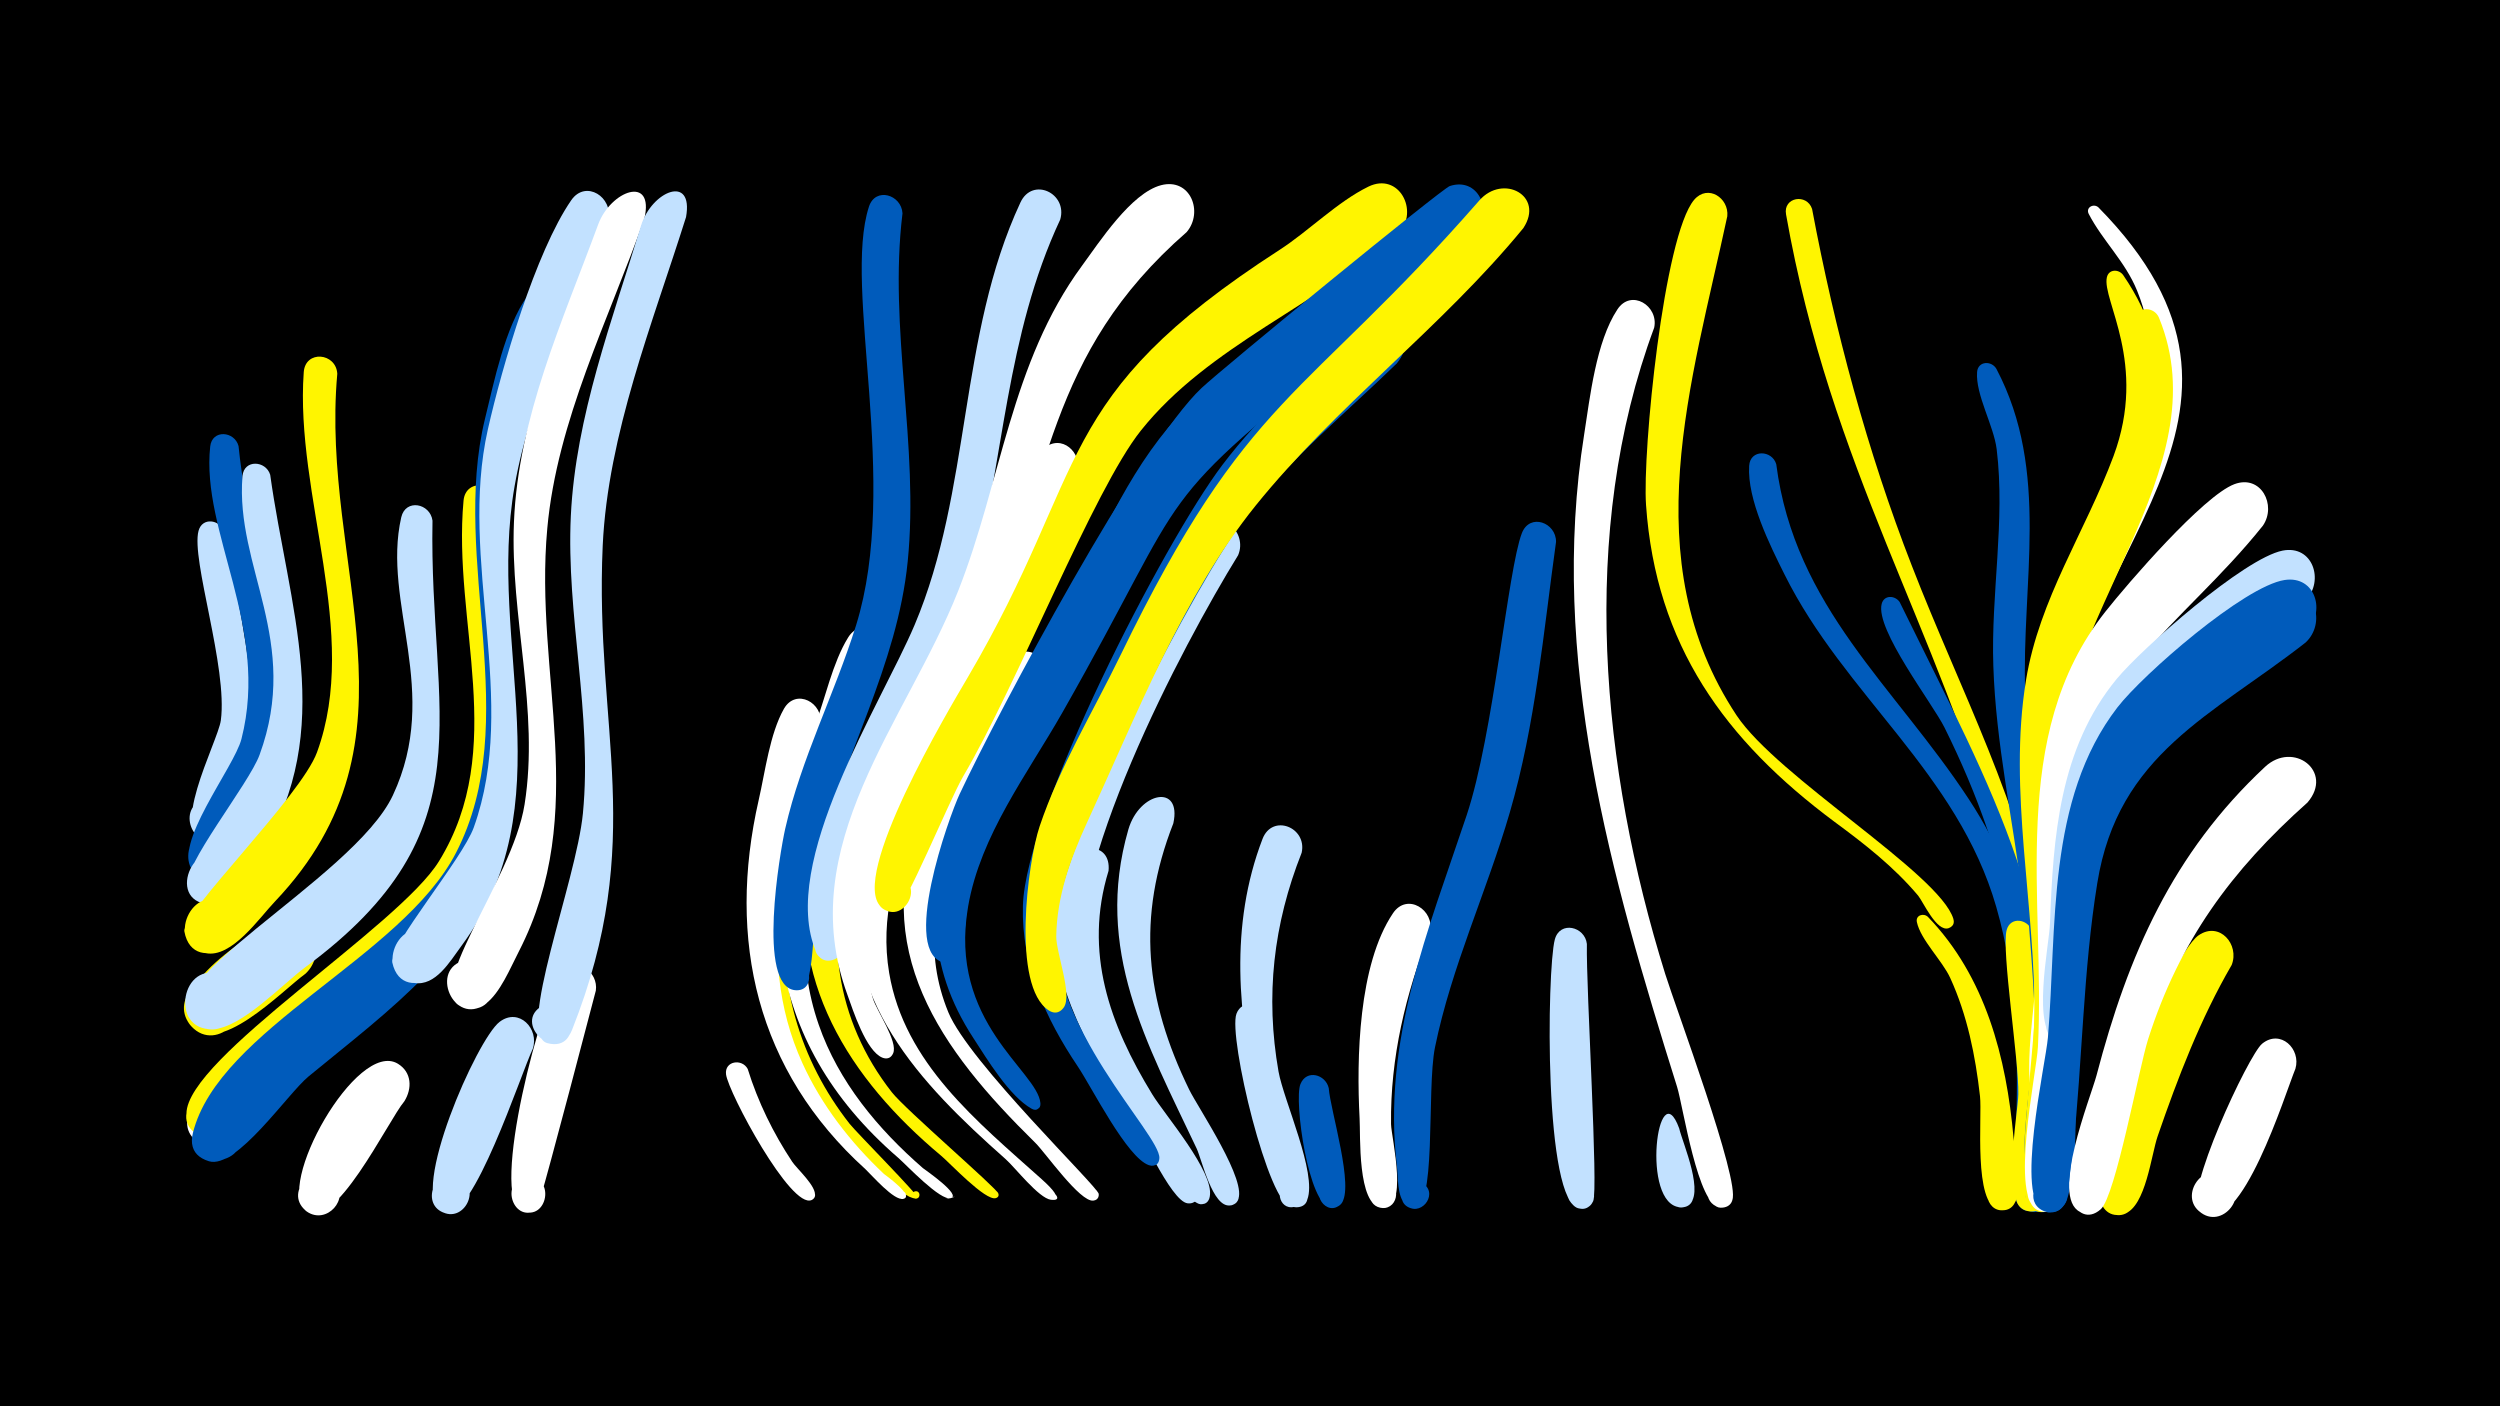 <svg width="1200" height="675" viewBox="-500 -500 1200 675" xmlns="http://www.w3.org/2000/svg"><path d="M-500-500h1200v675h-1200z" fill="#000"/><path d=""  fill="#c2e1ff" /><path d=""  fill="#c2e1ff" /><path d=""  fill="#c2e1ff" /><path d=""  fill="#fff500" /><path d=""  fill="#c2e1ff" /><path d=""  fill="#005bbb" /><path d="M-392.6-245c5.8 27.3 30.6 130.8-1 147.8-12.7 6.8-22.3-13.7-9-19.1 15.6-6.3 20.2 21.2 3.4 20.4-21.8-1.1 3.7-47.7 5.2-58.3 3.4-25.4-14.4-77.3-10.7-91 1.8-6.7 10.2-5.4 12.1 0.2z"  fill="#c2e1ff" /><path d="M-385.5-285.9c6.5 64.4 36.8 126.1 4.4 188.5-3.6 6.9-7.9 19-17.3 19.3-18.2 0.4-12.5-29.3 4.3-22.1 16.7 7.3-1 31.8-13.2 18.2-10.6-11.9 19.7-49.5 23.2-63.3 13.7-53.7-19.5-99.2-15-140.4 0.9-8.3 11.7-7.4 13.6-0.2z"  fill="#005bbb" /><path d="M-370.3-272.1c8.7 62.7 32.2 122.4-4.4 181.1-5 8.1-13.1 25.9-24.7 25.1-22.4-1.5-5.6-36.7 9.7-20.3 13 14.1-14.4 30.2-20.3 12-3.1-9.4 29.5-49.4 34.6-63.5 20-54.6-11.8-90-8.2-133.8 0.7-8.1 11.2-7.5 13.3-0.6z"  fill="#c2e1ff" /><path d="M-353.4-32.6c-11 7.9-42.7 41.5-55.6 24.2-9.4-12.5 7.7-28.4 19.5-18.3 13.8 11.9-6.2 32.7-18.6 19.4-15.4-16.5 31.5-48.7 44.6-50.5 15.3-2.1 19.9 16.2 10.1 25.2z"  fill="#fff500" /><path d="M-338.1-320.6c-8.4 92.7 44.4 175-29.9 253.3-7.4 7.7-20.8 27.4-33.3 24.8-20.1-4.1-6.3-35.3 10.2-23.1 19.4 14.2-16.1 36.4-20.4 12.7-1.6-8.6 56-64.8 63.7-86.1 20.8-57.1-10.7-123.2-6.4-182.4 0.8-10.7 15.5-9.3 16.1 0.8z"  fill="#fff500" /><path d=""  fill="#fff500" /><path d="M-305.9 28.6c-7.8 9.2-34.1 64.5-47.7 52.2-10.1-9.1 5.2-24.2 14.2-14.1 7.7 8.7-3.9 21.5-13.4 14.8-15.8-11.5 24.2-82.9 43.8-70.9 6.7 4.1 6.9 11.9 3.1 18z"  fill="#fff" /><path d="M-292.4-250.1c-1.8 93.5 28.1 148.6-61.1 214.4-10.7 7.9-30.5 29.1-44.2 29.7-21.3 1-15.3-34 4.5-25.9 16.9 6.9 4.5 33-11.5 24.3-31.8-17.3 74.3-70 93.3-110.7 23.3-49.9-5.4-92.1 4-133.4 2.1-9.1 13.9-6.7 15 1.6z"  fill="#c2e1ff" /><path d="M-275.1-63.4c-20.6 35.5-56.6 56.6-87.3 82.3-9.1 7.6-29.7 39.9-43.4 28.8-12.4-10 4.4-28.8 15.7-17.5 11.3 11.3-7.5 28.1-17.5 15.7-19.3-24.1 75.3-84.3 89.8-97.1 9-8 17.4-23.6 27.8-29.1 11.4-5.9 20 7.1 14.9 16.9z"  fill="#fff" /><path d="M-261-258.3c-6.1 46.8 9.4 93 3.5 139.6-7.5 58.9-50.1 92.7-94.2 126.4-10.5 8-37.7 43.3-51.3 37.9-20.6-8.3 6-36.3 15.4-16.1 7.9 17.3-22.9 23.9-22.9 5 0.1-26.7 102-89.8 121.2-121.1 33.3-54.1 6.4-114.6 11.8-173.1 1-10.9 16.1-9.1 16.5 1.4z"  fill="#fff500" /><path d="M-244.3 3.5c-5.8 12.3-28.7 82.9-42.1 78.8-12-3.7-5.2-22.4 6.4-17.4 11.6 5 2.7 22.8-8.2 16.6-15.4-8.7 17.1-82.7 28-91 9.3-7.1 19.2 3.4 15.9 13z"  fill="#c2e1ff" /><path d="M-229-348.2c-15.5 37.8-29.4 75.6-29.6 117-0.3 45.5 13.7 90.8 1.1 135.8-14.2 51.1-55.6 80.1-94.4 112.1-10 8.2-34.6 44.7-47.8 40.7-20.3-6.2 2.8-34.9 13.2-16.5 10.5 18.4-26 23.4-20.9 2.9 12.3-49.8 100.5-84.3 126.3-134.5 32.7-63.6-2.7-140.2 13.9-208.3 4.4-17.9 9.6-43.9 20.4-59 7.3-10.2 20.7-0.9 17.8 9.8z"  fill="#005bbb" /><path d="M-214-24.5c-19.7 75.4-27.9 105.2-28.5 105.5-11.9 6.2-17.7-15.3-4.2-15.9 13.4-0.6 9.6 21.3-2.8 16.2-15.9-6.5 9.9-104.4 19.5-114.7 7.1-7.6 17.3 0 16 8.9z"  fill="#fff" /><path d=""  fill="#fff" /><path d="M-208.1-394.6c-15.5 42.2-37.1 83.4-44.9 128-13.4 76.2 25 152.3-25.7 220.9-5.2 7-12.2 19.3-22.6 17.5-20-3.3-7.5-34.5 9.2-23.1 19.6 13.4-14.6 36.4-19.6 13.3-1.7-7.9 33.7-49.7 39.1-64.8 21.9-61-7.5-128 6.8-191.2 6.8-30.1 22.9-85.1 40-109.9 7-10.1 20.3-1.3 17.7 9.3z"  fill="#c2e1ff" /><path d="M-190.7-395.1c-17.1 48.4-41.9 97-46.6 148.7-6.5 70.7 21 135.6-13.7 203.2-4 7.7-8.9 19.9-16 25.1-15.1 11.1-27.6-17.3-9.3-21.1 18.3-3.7 17.8 27.3-0.4 23-23.2-5.5 22.6-60.4 28.5-97.7 7.2-45.3-7-90.2-5.1-135.6 2.1-50.3 23.3-96.2 40.4-142.7 6-16.4 27.1-24 22.2-2.9z"  fill="#fff" /><path d="M-170.7-395.8c-16 50.8-37.5 104.1-40 157.7-4 88.2 21.5 141.1-14.7 232.4-6.9 17.3-29.3-3.4-14-11.7 16.1-8.6 19.7 22.9 2.1 18.1-15.3-4.2 13.9-77.3 17.1-110.3 4.6-47.9-8.1-94.9-5.8-142.8 2.3-47.8 19.9-93.9 33.7-139.3 5.1-16.6 25.3-24.9 21.6-4.1z"  fill="#c2e1ff" /><path d="M-141.1 13.1c4.9 15.8 12.3 30.9 21.4 44.6 2.1 3.2 12 12 10.8 16.4-1.2 4.5-8 1-5-2.6 2.9-3.6 7.7 2.5 3.5 4.5-9.9 4.7-40-51.6-41.1-60.3-0.8-6.5 7.7-7.7 10.4-2.6z"  fill="#fff" /><path d="M-122.6-67.6c-4.5 38.7 6.3 76.3 30.4 107 3.5 4.4 34 35.1 32.7 35.7-2.4 1.4-3.8-3-1-3.3 2.4-0.2 2.5 3.6 0.1 3.5-7.2-0.2-22.2-17.8-27.4-22.7-30.5-29.4-50.6-68.2-51.1-111.1-0.2-16.8 15.1-26 16.3-9.1z"  fill="#fff500" /><path d="M-106.2-152.4c-15.1 53.5-33.1 109-8.6 162.8 9.2 20.2 23 37.9 39.1 53.1 0.1 0.1 15.3 10.9 9.1 12-2.1 0.4-3-2.7-1-3.5 2.3-1 3.6 2.7 1.2 3.4-4.3 1.3-15.3-11.5-18.2-14.2-52.2-47.2-66.6-110-51.2-177.3 3.1-13.5 5.3-31.7 12.1-43.7 5.8-10.1 19.1-2.8 17.5 7.4z"  fill="#fff" /><path d="M-90.8-94.5c-14.1 41.5-8.3 84.1 18.9 118.8 6.3 8.1 50.6 46.2 51.1 48.6 0.8 3.3-5.1 2.5-3.3-0.5 1.7-3 5.4 1.7 2.1 2.7-5 1.5-22.2-17-26.2-20.3-44.2-36.9-74.9-84.9-63.1-144.6 3.7-18.6 23.2-23.3 20.5-4.7z"  fill="#fff500" /><path d="M-75.4-186.1c-16.4 58.6-53.4 115.4-31.6 178 9.5 27.4 28.4 50 50 68.8 0.6 0.5 19.1 13.2 13.2 14.4-6.7 1.4 6.6-2.1 0.2 0-4.9 1.6-21.5-16.1-25.2-19.3-66.2-57.1-69.7-129.3-40.2-207 5.1-13.4 8.6-30.7 16.1-42.8 6.2-10.1 19.4-2.3 17.5 7.9z"  fill="#fff" /><path d=""  fill="#c2e1ff" /><path d="M-66.8-397.6c-6.8 55.6 8.1 111.4 2.5 167.1-5 50.3-31.1 93.4-43 141.7-2.6 10.4-0.2 59.8-7.6 63.4-7.9 3.8-13.2-8.9-5-11.8 9.6-3.4 11.8 13.4 1.6 12.5-18.5-1.7-7.3-66.4-4.8-77.5 7.7-33.8 23.7-64.7 34-97.6 21.3-68.5-6.5-162.1 6.2-201 3.1-9.6 15.6-5.8 16.1 3.2z"  fill="#005bbb" /><path d=""  fill="#fff" /><path d=""  fill="#fff500" /><path d="M1.9-170.5c-25.9 48.1-70.5 98.4-46.7 156.4 9.8 23.9 71.9 83.8 72.2 87.2 0.4 5.4-8.6 2.6-5.2-1.6 3.4-4.2 8 4.1 2.6 4.8-6.4 0.8-23.1-23.1-27.8-27.7-45.7-44.9-80.7-92.8-53.9-158.9 6.4-15.7 30.3-66.8 43.2-75 10.3-6.6 19.7 5 15.6 14.8z"  fill="#fff" /><path d="M17.2-273.3c-14 32.5-22.8 66.8-38.9 98.5-22.5 44.2-60.4 88.7-51.5 141.8 7.3 43.4 42.4 71.4 73.2 99 13.6 12.2 2.7 8.6 2.6 8.4-3.3-8.3 10.8 2.5 1.9 1.5-5.9-0.7-17.3-15.6-22-19.7-41.1-36.4-79.9-76.9-70.9-136.5 7.2-47.8 40.1-86.3 59.8-129.3 7.3-15.9 18.9-65.9 29.6-75.1 8.5-7.4 18.6 2 16.2 11.4z"  fill="#fff" /><path d="M32.1-82c-12 39.1 0.5 73.8 21 107.3 6.1 10 29.8 37.2 27.6 49-1.5 8.4-14.2 0.5-7.2-4.6 5.9-4.3 10.8 6.8 3.6 8.3-8.5 1.7-25.3-39.2-29.5-46.1-22.3-36.1-40.7-70.6-34-114.4 2.1-13.4 19.9-13.9 18.5 0.5z"  fill="#c2e1ff" /><path d="M8.9-394.6c-26.1 55.8-27.1 115.5-42.1 174.1-10.9 42.3-34.8 78.1-50.5 118.3-3.9 10-8.9 66.5-20.2 63-10.8-3.4-1.5-19.7 6.9-12 8.4 7.6-6.9 18.5-11.3 8-18.1-42.5 31.1-118.6 47.3-156.8 27.4-64.8 20.9-138.6 50.8-202.8 5.8-12.5 22.8-4.4 19.1 8.2z"  fill="#c2e1ff" /><path d="M63.2-104.8c-17.7 45.3-13.5 84.5 7.6 127.8 4.3 8.8 28.7 44.7 23.2 53.3-4.3 6.7-13.6-2.6-6.9-6.9 6.7-4.3 11.3 8.1 3.4 9.2-8.5 1.2-13.6-22-16.1-27.3-23.9-50.6-49.4-95.5-32.8-153.1 5.3-18.3 25.8-22.1 21.6-3z"  fill="#c2e1ff" /><path d="M69.6-388.6c-67.4 58.8-65.6 118.6-96.7 194.9-16.9 41.4-47.1 78.3-55.8 122.8-3.2 16.7-2.9 33.9 1.9 50.2 1.7 5.7 12.2 20.8 9.7 26.3-3.1 6.8-12.1-2.6-5.2-5.4 6.9-2.8 7 10.1 0.1 7.5-7.9-3.1-14.2-22.9-16.8-30.1-26.4-71.8 28.3-131.2 53.1-193.9 20.8-52.6 25.1-109.4 59.5-156.2 8.3-11.3 23.5-34.8 37.9-38.6 14.1-3.7 20.5 12.9 12.3 22.5z"  fill="#fff" /><path d="M94.3-233.5c-26.9 43.6-84.7 153.3-74.8 203.1 7.6 38.3 51 77.4 55.4 102.8 1.7 9.6-14.7 3.2-7.1-2.7 6.5-5 10.5 8.7 2.3 7.9-8.2-0.8-23.9-37.1-28.9-44.6-56.3-84.7-39.8-123.4 1.2-209.6 9.9-20.9 18.1-53 34.1-70 9.4-9.9 22.5 2 17.8 13.1z"  fill="#c2e1ff" /><path d="M106.9-11.9c0.9 12.1 22.9 89.1 14.3 91.2-7.6 1.8-9.9-10.4-2-11.4 7.8-1 8.7 11.4 0.8 11.5-10.9 0.2-30.6-81.8-26.5-92.8 2.7-7.2 11.8-4.9 13.4 1.5z"  fill="#c2e1ff" /><path d="M124.8-90.7c-13.6 34.4-17.5 68.7-11.1 105.1 2.5 13.9 18.6 48.9 13.8 61.4-3.3 8.6-16.1 0.1-9.5-6.3 7.8-7.5 14.9 9.9 4.2 10-11.3 0.1-15.9-41.1-17.9-49.3-10.2-42.2-14.2-86 1.7-127.5 4.7-12.3 21.5-5.6 18.8 6.6z"  fill="#c2e1ff" /><path d="M137.8 22.3c0.7 10.4 12.6 48.3 5.9 55.5-6.7 7.2-15.9-6.2-6.8-10 9.1-3.7 11.9 12.3 2 11.9-10.8-0.5-17.9-51.5-14.7-59.3 2.9-7.3 12.1-4.7 13.6 1.9z"  fill="#005bbb" /><path d="M154.6-338.2c-105.9 85.1-80 66.5-144.7 180.3-16.8 29.5-39.3 58.8-45.2 93-9.7 55.7 33.3 78.9 34.7 94.4 0.5 6.1-9.5 1.2-4.3-2.1 5.2-3.3 5.5 7.8 0.1 4.8-10.7-6-21.4-23.8-27.9-33.8-46.5-71 7.2-134.2 39.7-197 16.9-32.6 30-67.5 53.7-96.1 20.9-25.2 48.4-43.4 74.3-63 15.2-11.5 34.1 5.1 19.6 19.5z"  fill="#005bbb" /><path d="M170.5-325.6c-24.2 23.6-51 45.4-71.6 72.3-25.2 32.8-88.5 155.9-92.3 195.1-4.8 50 50.5 102.7 49.9 114.1-0.5 8.3-13-0.2-5.4-3.7 6.4-2.9 7 9.3 0.4 7.1-10.6-3.6-27.5-37.5-34.1-47.3-15.6-23.2-27.2-48.7-26.4-77.2 1.2-45 67.3-174 95.8-211.7 18.3-24.2 41.3-44.3 63.2-65.1 13.2-12.5 32.9 1.2 20.5 16.4z"  fill="#005bbb" /><path d="M186.4-52.6c-11.7 29.5-19.1 60.3-18.7 92.2 0.1 6.4 9.2 43.1-5.2 40.1-7.4-1.6-6.3-12.9 1.3-13 8.9-0.1 8.2 13.9-0.6 13.1-11.8-1.2-10.1-35.1-10.6-43.1-1.5-28.5-0.6-73.6 16-98.3 6.8-10.2 20.2-1.6 17.8 9z"  fill="#fff" /><path d="M171.4-388.1c-38.5 34.5-91.3 54-123.8 94.8-22.7 28.5-59 121.3-85.3 166-6.7 11.5-28.3 64.3-32.5 64.8-13.6 1.6-11.4-21 1.7-16.7 13 4.2 1.5 23.8-8.6 14.5-15.4-14.3 32.3-94.3 41.7-110.3 59.4-101.2 39.2-133.7 149.5-205 14.1-9.1 27.8-23.1 42.7-30.4 14.7-7.2 24.5 11.7 14.6 22.3z"  fill="#fff500" /><path d="M209-389.7c-40 43.3-94 70.6-133.5 113.5-34.6 37.6-50.3 90.5-76.3 134-13.1 22-27.9 44.1-34.4 69.2-1.2 4.8 0.2 43.6-13.7 34.1-6.6-4.5-1-15.1 6.4-12.1 7.4 3 4.2 14.5-3.7 13.2-22.2-3.7 1.8-70.3 6.8-81 19.2-40.9 86.9-167.6 116.2-195 10.1-9.5 115.2-95.6 119.1-96.9 13.4-4.4 20.5 11.3 13.1 21z"  fill="#005bbb" /><path d="M231.2-390.5c-39.2 47.8-89.8 85.2-128.5 133.2-34.9 43.3-57.8 102-81 152.3-7.9 17.2-14.4 35.3-14.7 54.4-0.1 7.8 7.9 28.2 3.6 34.2-5.8 8-15-6.5-5.3-8.3 9.7-1.8 6.4 15-1.9 9.7-18-11.6-10.1-71.3-4.4-88.3 9.7-28.8 25.8-55.3 39-82.5 61-125.8 87.5-121.3 172.1-218 11.3-12.9 31.4-2.3 21.1 13.3z"  fill="#fff500" /><path d="M246.9-239.9c-6.1 43.8-9.8 87.3-22.2 129.9-11 37.8-28 74-35.9 112.7-4.2 20.6 1.2 80.2-11 77.4-10.3-2.4-2.7-18.3 5.7-11.8 7.1 5.6-2.3 16.4-8.8 10-4.3-4.2-3.5-13.4-4.2-18.7-7.1-60 14.9-112.6 33.5-168.3 13-39 19.7-117.7 26.5-135.4 3.8-9.8 16.5-5.1 16.4 4.2z"  fill="#005bbb" /><path d="M261.7-46.9c-0.4 21.8 5.6 118.7 3 123.5-5.7 10.8-19.6-5.4-7.9-9.3 9.9-3.3 11.8 14 1.4 12.8-17.3-1.9-15.7-114.7-11.9-129.1 2.4-9.2 14.5-6.3 15.4 2.1z"  fill="#c2e1ff" /><path d=""  fill="#005bbb" /><path d="M294-342.7c-36.5 98.3-25.4 211.7 5.3 310.2 4.8 15.5 36.1 99.3 32.2 108.5-3.8 8.9-16.8-0.4-9.6-6.9 8.4-7.6 15.2 10.8 3.9 10.6-10.8-0.3-17.9-48.7-20.8-58-31.8-101.4-61.7-205.6-44.6-313.2 2.8-17.9 5.7-44.4 15.9-59.9 6.6-10.2 20-1.8 17.7 8.7z"  fill="#fff" /><path d="M306 41.6c1.7 7.2 12.9 32.4 3.9 37.2-7.5 4-13.2-8.2-5.3-11.3 9.2-3.7 11.9 12.6 2 12-19.3-1-10.8-65.8-0.6-37.9z"  fill="#c2e1ff" /><path d=""  fill="#c2e1ff" /><path d="M329.1-396.2c-17 79.6-45 164.7 4.4 239.5 19.7 29.7 97.4 76 104.1 97.7 2 6.5-9.7 5.5-6.8-0.6 3-6.1 10.9 2.7 4.6 5.1-5.8 2.1-12.3-12.7-14.7-15.6-11.6-13.8-25.7-24.8-40.1-35.4-52.7-39.2-85.8-84.9-90.5-152.1-1.8-25.4 8.5-129.3 23.1-146.5 6.6-7.7 16.8-0.8 15.9 7.9z"  fill="#fff500" /><path d="M352.6-277.2c8.9 68.8 56.7 106.3 92.5 160.9 29.2 44.5 38.8 96.1 38.5 148.6 0 9.8 4.5 41.6-4.7 47.5-9 5.8-17.3-8.9-7.7-13.6 9.5-4.8 16.2 10.7 6.2 14.4-16.1 6-10-28.1-9.8-33.8 1.2-37.5 1.1-75.2-9.4-111.5-18.5-64.3-72.8-101.6-101.6-159.5-7-14-18-36.1-17-52.2 0.5-8.1 11-7.6 13-0.8z"  fill="#005bbb" /><path d="M369.8-399.7c10.9 57.9 26.5 116.4 47.9 171.3 23 59.4 53.4 116 64.2 179.4 2.2 12.6 15 80.7-0.9 84.6-12.2 3-12.7-17.8-0.4-15.4 12.3 2.4 4 21.5-6.1 14.1-8.9-6.4-2.6-33.8-2.9-43-0.7-28.8-4.8-57.3-12.5-85-29-105.4-80.2-181.1-101.8-303.4-1.5-8.3 10-10.2 12.5-2.6z"  fill="#fff500" /><path d=""  fill="#fff" /><path d=""  fill="#fff" /><path d="M411.8-211.1c46.9 95.7 78.5 148.1 73.8 259-0.3 7.7 3.5 30.9-7.2 33.5-12.2 2.9-12.6-18-0.3-15.5 12.3 2.5 3.9 21.6-6.2 14.2-8.4-6.2 0.3-96.8-5-130.3-5.6-35.2-17.7-68.7-33.5-100.5-5.8-11.7-33.3-47.1-30.2-59.4 1.1-4.4 6.3-4.2 8.6-1z"  fill="#005bbb" /><path d="M425.4-59.9c27.6 28.6 37.7 67.5 41.1 106.1 0.6 7.4 7.1 30.8-3.2 34.3-9.4 3.2-13.6-11.9-3.9-14.1 11.4-2.5 11.4 16.8 0 14.3-12.3-2.7-7.9-44.7-9-54.5-2.2-19.5-6.1-38.9-14.3-56.8-3.8-8.3-14.2-18.3-16-26.8-0.7-3.3 3.2-4.5 5.3-2.5z"  fill="#fff500" /><path d=""  fill="#fff500" /><path d="M458.3-322.9c26 49.4 11.9 102.8 13.8 155.6 1.9 52.6 16.2 103.8 17.7 156.5 0.4 12.8 5.1 94-11.8 92.2-9.3-1-9.3-14.9 0-16 10.8-1.2 11.8 15.9 0.9 16-14.6 0.1-6.8-31.6-6.3-38.6 2.4-37.9 2.9-75.4-1.9-113.1-4.6-36.7-12.7-72.9-13.9-110-1.2-34.6 5.8-69.6 1.6-104.1-1.4-11.3-10.2-26.2-9.4-37 0.4-5.4 7-5.6 9.3-1.5z"  fill="#005bbb" /><path d="M475.3-53.3c4.2 15.9 20.8 136.6-0.8 134.8-10.7-0.9-8.4-17.6 2.2-15.6 9 1.7 7.9 15.4-1.3 15.6-16 0.4-6.7-47.1-6.6-56.3 0.3-16.3-8.2-69.2-5.6-78.8 1.8-6.6 10.1-5.3 12.1 0.3z"  fill="#fff500" /><path d="M493.7-169.9c-18.7 61.3 1.1 131.8-2.2 195-0.6 12.2 2.7 44.5-5.2 53.8-8.3 9.7-21.1-7.2-9.5-12.6 11.6-5.3 16.1 15.4 3.3 15.4-16.7-0.1-3.9-71-3.4-82.8 1.3-39.4-15.6-144.9-0.4-175.1 5.1-10.2 18.4-3.7 17.4 6.3z"  fill="#005bbb" /><path d="M507.2-400.5c99.3 100.8-16 166.1-20.6 269.3-1.2 26.7 14.9 149.8 2.7 164-8.4 9.8-21.2-7.3-9.5-12.6 11.7-5.3 16.2 15.5 3.3 15.5-15.8-0.1-6.2-51.8-6.3-61.7-0.6-53.7-13.7-109.3 1.2-162.1 11.2-39.5 39.4-71.3 50.7-110.7 5.9-20.5 5.2-41.8-2.9-61.7-5.7-14-16.5-23.9-23.2-36.8-1.6-3.1 2.3-5.2 4.6-3.2z"  fill="#fff" /><path d="M519.1-368c55.4 80.6-33.7 159.4-33.9 242.4 0 21 18.2 209.5-6.1 206.7-12.7-1.4-5.9-21.5 5.1-14.9 10.9 6.6-3.7 22-10.9 11.4-5.8-8.6 3-73.7 3.2-88.6 0.7-53.9-12.8-109.1-4-162.6 6.4-39.1 28.4-71 42-107.5 16.5-44.5-5.7-75-3.2-85.8 0.9-4 5.7-4 7.8-1.1z"  fill="#fff500" /><path d="M536.3-347.5c30.1 73.1-50.6 144.2-50.5 225.1 0 20.9 17.5 206.8-6.7 204.1-12.7-1.4-5.9-21.5 5.1-14.9 9.4 5.7-0.4 19.9-9.1 13.3-4.3-3.3 1.5-83.4 1.6-97.1 0.2-53.7-13.3-109.2-2-162.4 9.5-44.6 41.5-80.1 50.9-124.3 3.1-14.5-3.2-30.2-0.4-43.5 1.3-6.2 9-5.4 11.1-0.3z"  fill="#fff500" /><path d="M554.7-175.3c-64.6 45.9-53.2 120.1-58.2 190.3-1 14.3 2.3 53-7.3 63.8-10.1 11.4-22-12.3-6.8-13.6 12.9-1.1 10.1 20.3-2.1 15.8-14.8-5.3 1.3-85.4 2-100 2.7-53.5-2.6-112.9 34-156.9 31.8-38.2 56.6-17.8 38.4 0.6z"  fill="#005bbb" /><path d="M571.2-36.8c-15 25.8-25.8 54-35.5 82.1-3.1 8.9-5.7 33.8-15.9 37.3-14.2 4.8-16.9-20-2-18.4 14.9 1.6 7 25.3-5.9 17.5-15.6-9.4 28.5-122.6 43.5-132.8 10-6.8 19.7 4.5 15.8 14.3z"  fill="#fff500" /><path d="M586.2-247.7c-38.9 48.7-87.9 74.5-92.2 142.9-1.7 27.6 5 170.1-6.6 183.5-8.4 9.7-21.2-7.4-9.4-12.7 13.8-6.2 14.9 20 0.6 15.1-14.4-5-1-66.1-0.4-78.6 3.7-70.2-14.8-149.1 32.3-208.8 10.8-13.7 47.1-55.7 62-61.3 12.8-4.8 20.4 10.1 13.7 19.9z"  fill="#fff" /><path d="M601.8 13c-5.1 12.4-25.8 79.9-44.3 69.7-12.7-7-0.6-26.4 11.3-18 11.9 8.3-2.3 26.3-13.2 16.7-8.1-7.2 23.8-75.2 30.2-80.4 8.8-7.2 18.8 2.5 16 12z"  fill="#fff" /><path d="M606.8-212c-36.6 32.8-85.5 50.2-100 101.9-12 42.9-1 118.2-20.2 109.2-8.5-4-4-17.2 5.1-15.1 10.7 2.4 6 19-4.3 15.5-12.7-4.3-3.7-46.2-3.4-56.4 1.5-41.4 4.5-83.8 32-117.2 12.5-15.1 61.2-57.9 79.6-61.6 14.6-2.9 20.1 14.4 11.2 23.8z"  fill="#c2e1ff" /><path d="M606.7-191.6c-44.9 35.1-90 53.3-100 115.5-6.8 41.9-7.1 85.2-11.6 127.4-0.7 6.6 0.9 36.7-14.2 29.2-8.6-4.3-3.6-17.7 5.7-15.4 9.3 2.3 7.3 16.5-2.3 16.3-17.2-0.5-2.8-60.5-1.8-71.3 5.3-54.2-0.5-119.1 33.9-165.2 12.2-16.3 60.4-58.7 80.2-61.5 15.2-2.2 19.8 16 10.1 25z"  fill="#005bbb" /><path d="M607.6-114.8c-36.6 32.6-61.5 66.6-76.5 113.6-4.4 13.8-15.6 75.1-22.7 81.6-12.4 11.1-22.3-16.1-5.7-15.6 14.2 0.4 8.5 23.3-4.3 16.9-14.3-7.1 5-54.6 7.9-65.4 15.2-58 36.5-106.7 80.9-148.2 13.6-12.7 33.2 2.2 20.4 17.1z"  fill="#fff" /><path d="M606.9-196.9c-46.4 37.4-92.8 55.4-101.9 121.1-6.9 49.7-6.3 100.3-12.7 150.2-0.7 5.6-6.6 9.3-11.9 6.6-8.6-4.2-3.6-17.7 5.7-15.3 10.8 2.7 5.7 19.6-4.8 15.7-14.4-5.3 0.6-70.4 1.7-83.4 4.4-52.8-0.8-114.1 33.4-158.5 12.3-15.9 60.8-58.1 80.2-61.1 15.1-2.3 19.9 15.7 10.3 24.7z"  fill="#005bbb" /><path d=""  fill="#c2e1ff" /><path d=""  fill="#c2e1ff" /></svg>